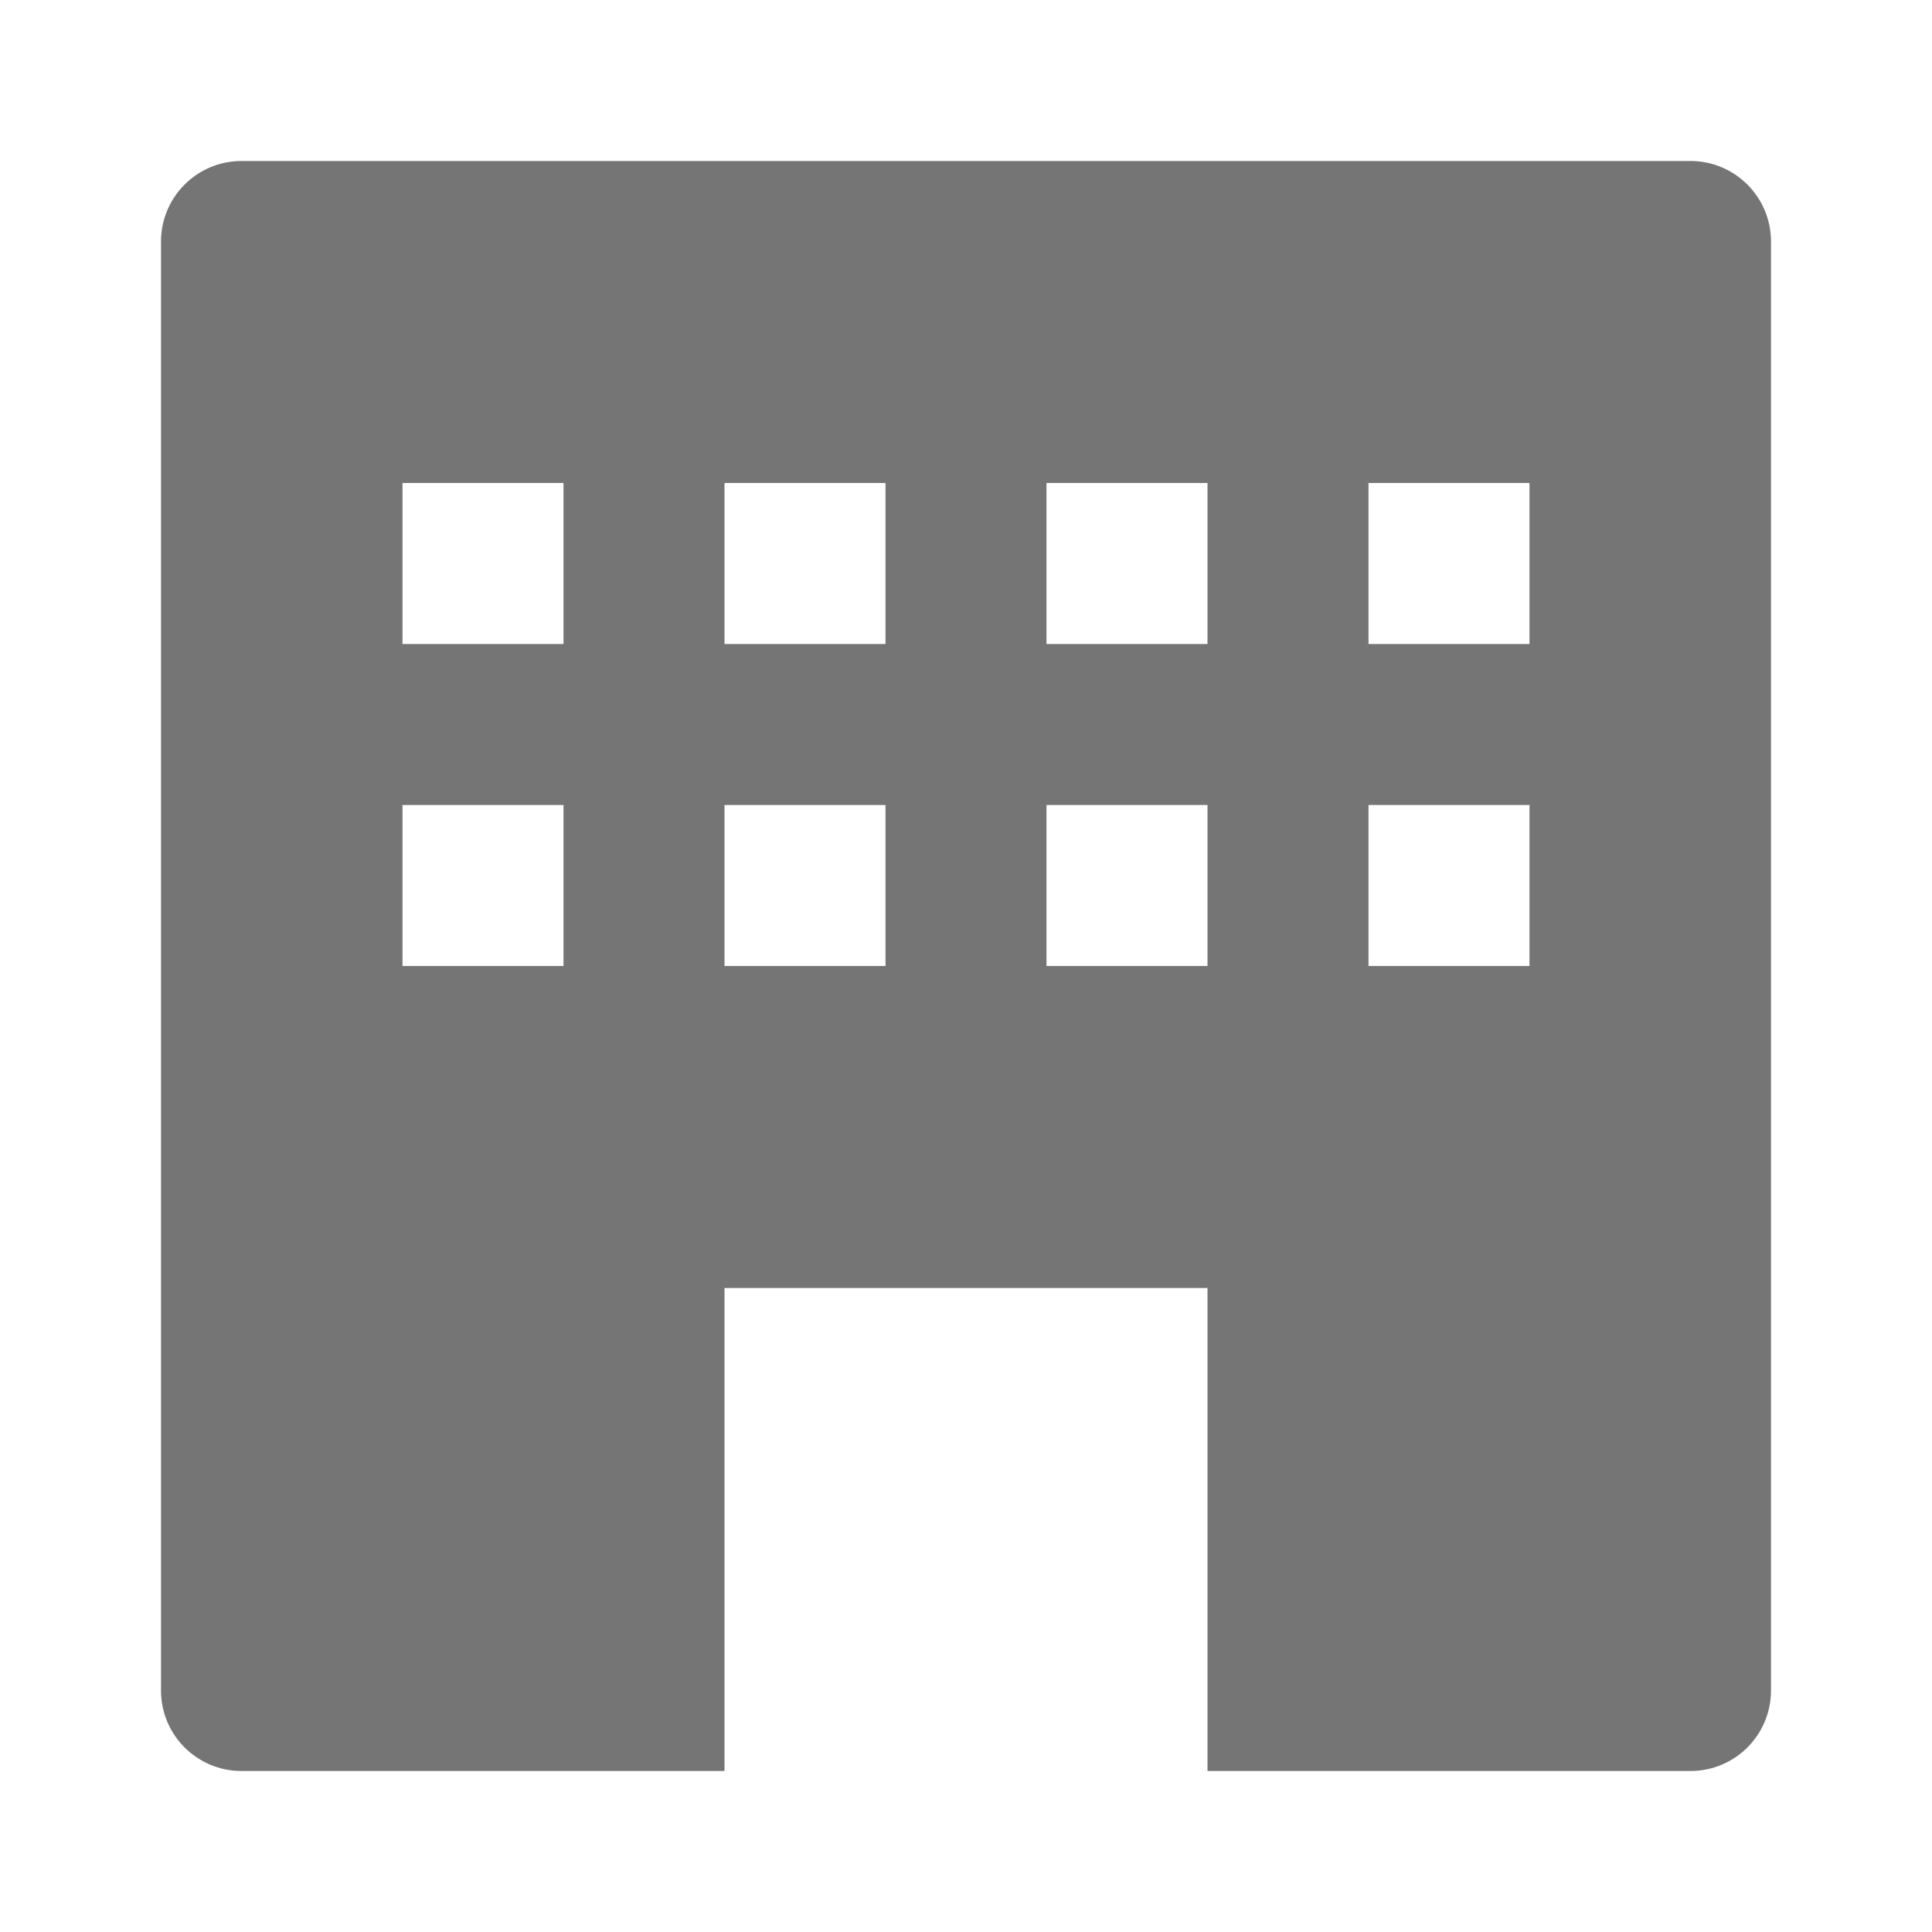 <?xml version="1.0" encoding="utf-8"?>
<!-- Generator: Adobe Illustrator 17.1.0, SVG Export Plug-In . SVG Version: 6.00 Build 0)  -->
<!DOCTYPE svg PUBLIC "-//W3C//DTD SVG 1.1//EN" "http://www.w3.org/Graphics/SVG/1.1/DTD/svg11.dtd">
<svg version="1.1" xmlns="http://www.w3.org/2000/svg" xmlns:xlink="http://www.w3.org/1999/xlink" x="0px" y="0px" width="24px"
	 height="24px" viewBox="0 0 24 24" enable-background="new 0 0 24 24" xml:space="preserve">
<g id="Frame_-_24px">
	<rect x="0.002" y="0.002" fill="none" width="24" height="24"/>
</g>
<g id="Filled_Icons">
	<path fill="#757575" d="M21,2H3C2.448,2,2,2.448,2,3v18c0,0.553,0.448,1,1,1h6v-6h6v6h6c0.552,0,1-0.447,1-1V3
		C22,2.448,21.552,2,21,2z M7,12H5v-2h2V12z M7,8H5V6h2V8z M11,12H9v-2h2V12z M11,8H9V6h2V8z M15,12h-2v-2h2V12z M15,8h-2V6h2V8z
		 M19,12h-2v-2h2V12z M19,8h-2V6h2V8z"/>
</g>
</svg>
